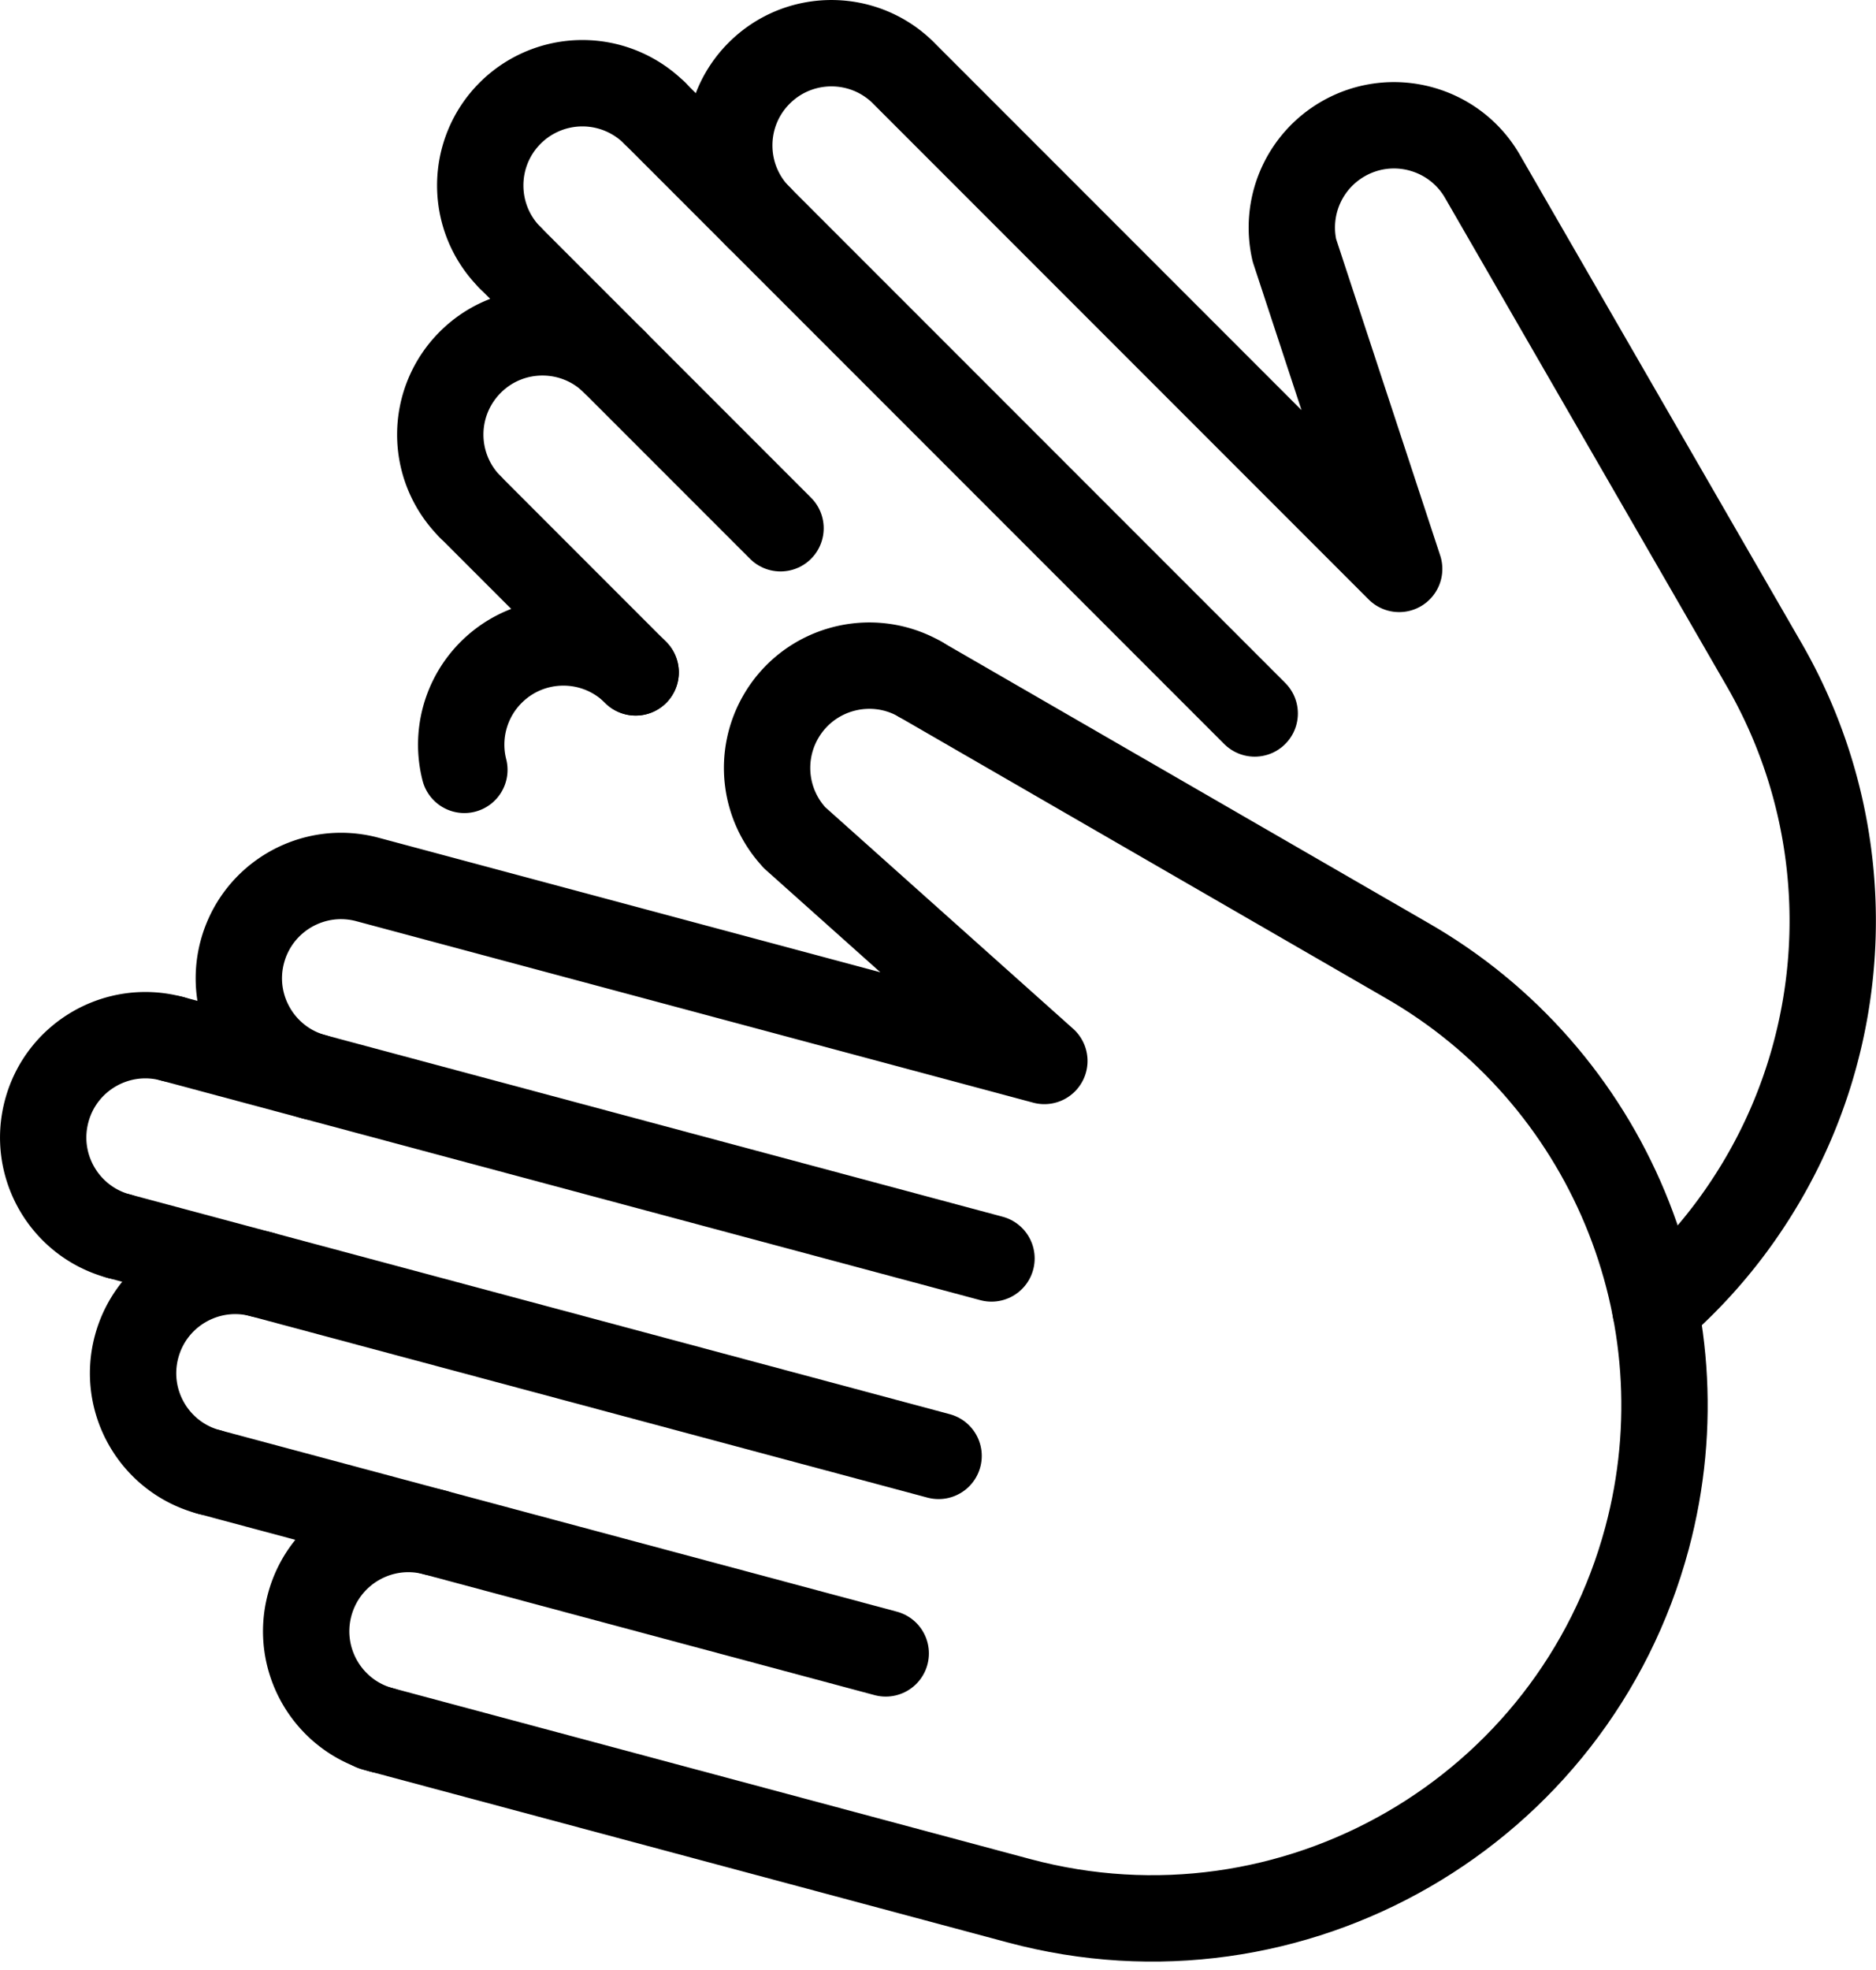 <svg viewBox="0 0 181 190" xmlns="http://www.w3.org/2000/svg" xml:space="preserve" style="fill-rule:evenodd;clip-rule:evenodd;stroke-linecap:round;stroke-linejoin:round;stroke-miterlimit:2"><path d="m16.577 100.167 79.084 21.192M63.165 10.913l57.892 57.891M11.477 119.213l79.08 21.187M49.219 24.854l26.088 26.088M20.148 141.946l65.309 17.5M45.369 48.879l15.959 15.963M36.036 166.613l62.291 16.691M98.327 183.304c26.388 7.071 53.505-8.587 60.58-34.97 5.816-21.717-3.746-44.621-23.263-55.763L88.798 65.517" style="fill:none;stroke:#000;stroke-width:8.33px"/><path d="M159.711 126.234a49.07 49.07 0 0 0 9.133-10.48c10.029-15.42 10.792-35.512 1.229-51.891l-27.041-46.85M41.952 147.788c-5.258-1.409-10.662 1.712-12.074 6.971-1.409 5.258 1.712 10.666 6.974 12.075M61.328 64.842c-3.851-3.85-10.092-3.85-13.942 0a9.853 9.853 0 0 0-2.583 9.4M25.248 122.9c-5.254-1.408-10.662 1.713-12.07 6.975-1.409 5.259 1.712 10.663 6.97 12.071M59.307 34.938c-3.85-3.85-10.096-3.85-13.938 0a9.85 9.85 0 0 0 0 13.941M16.577 100.167c-5.254-1.408-10.662 1.712-12.07 6.971-1.413 5.258 1.708 10.666 6.97 12.075M63.165 10.913a9.863 9.863 0 0 0-13.946 0c-3.846 3.85-3.846 10.091 0 13.941M35.457 84.813l65.304 17.5M87.19 7.059l47.804 47.804M35.457 84.813c-5.259-1.409-10.663 1.712-12.075 6.975-1.409 5.254 1.712 10.662 6.975 12.071M87.19 7.054c-3.85-3.85-10.092-3.85-13.942 0-3.85 3.85-3.85 10.092 0 13.942M88.798 65.513c-4.712-2.721-10.746-1.104-13.466 3.612a9.852 9.852 0 0 0 1.312 11.634M143.032 17.013c-2.721-4.717-8.75-6.329-13.463-3.609a9.856 9.856 0 0 0-4.683 10.734M76.64 80.763l24.121 21.55M124.886 24.138l10.108 30.725" style="fill:none;stroke:#000;stroke-width:8.33px"/></svg>